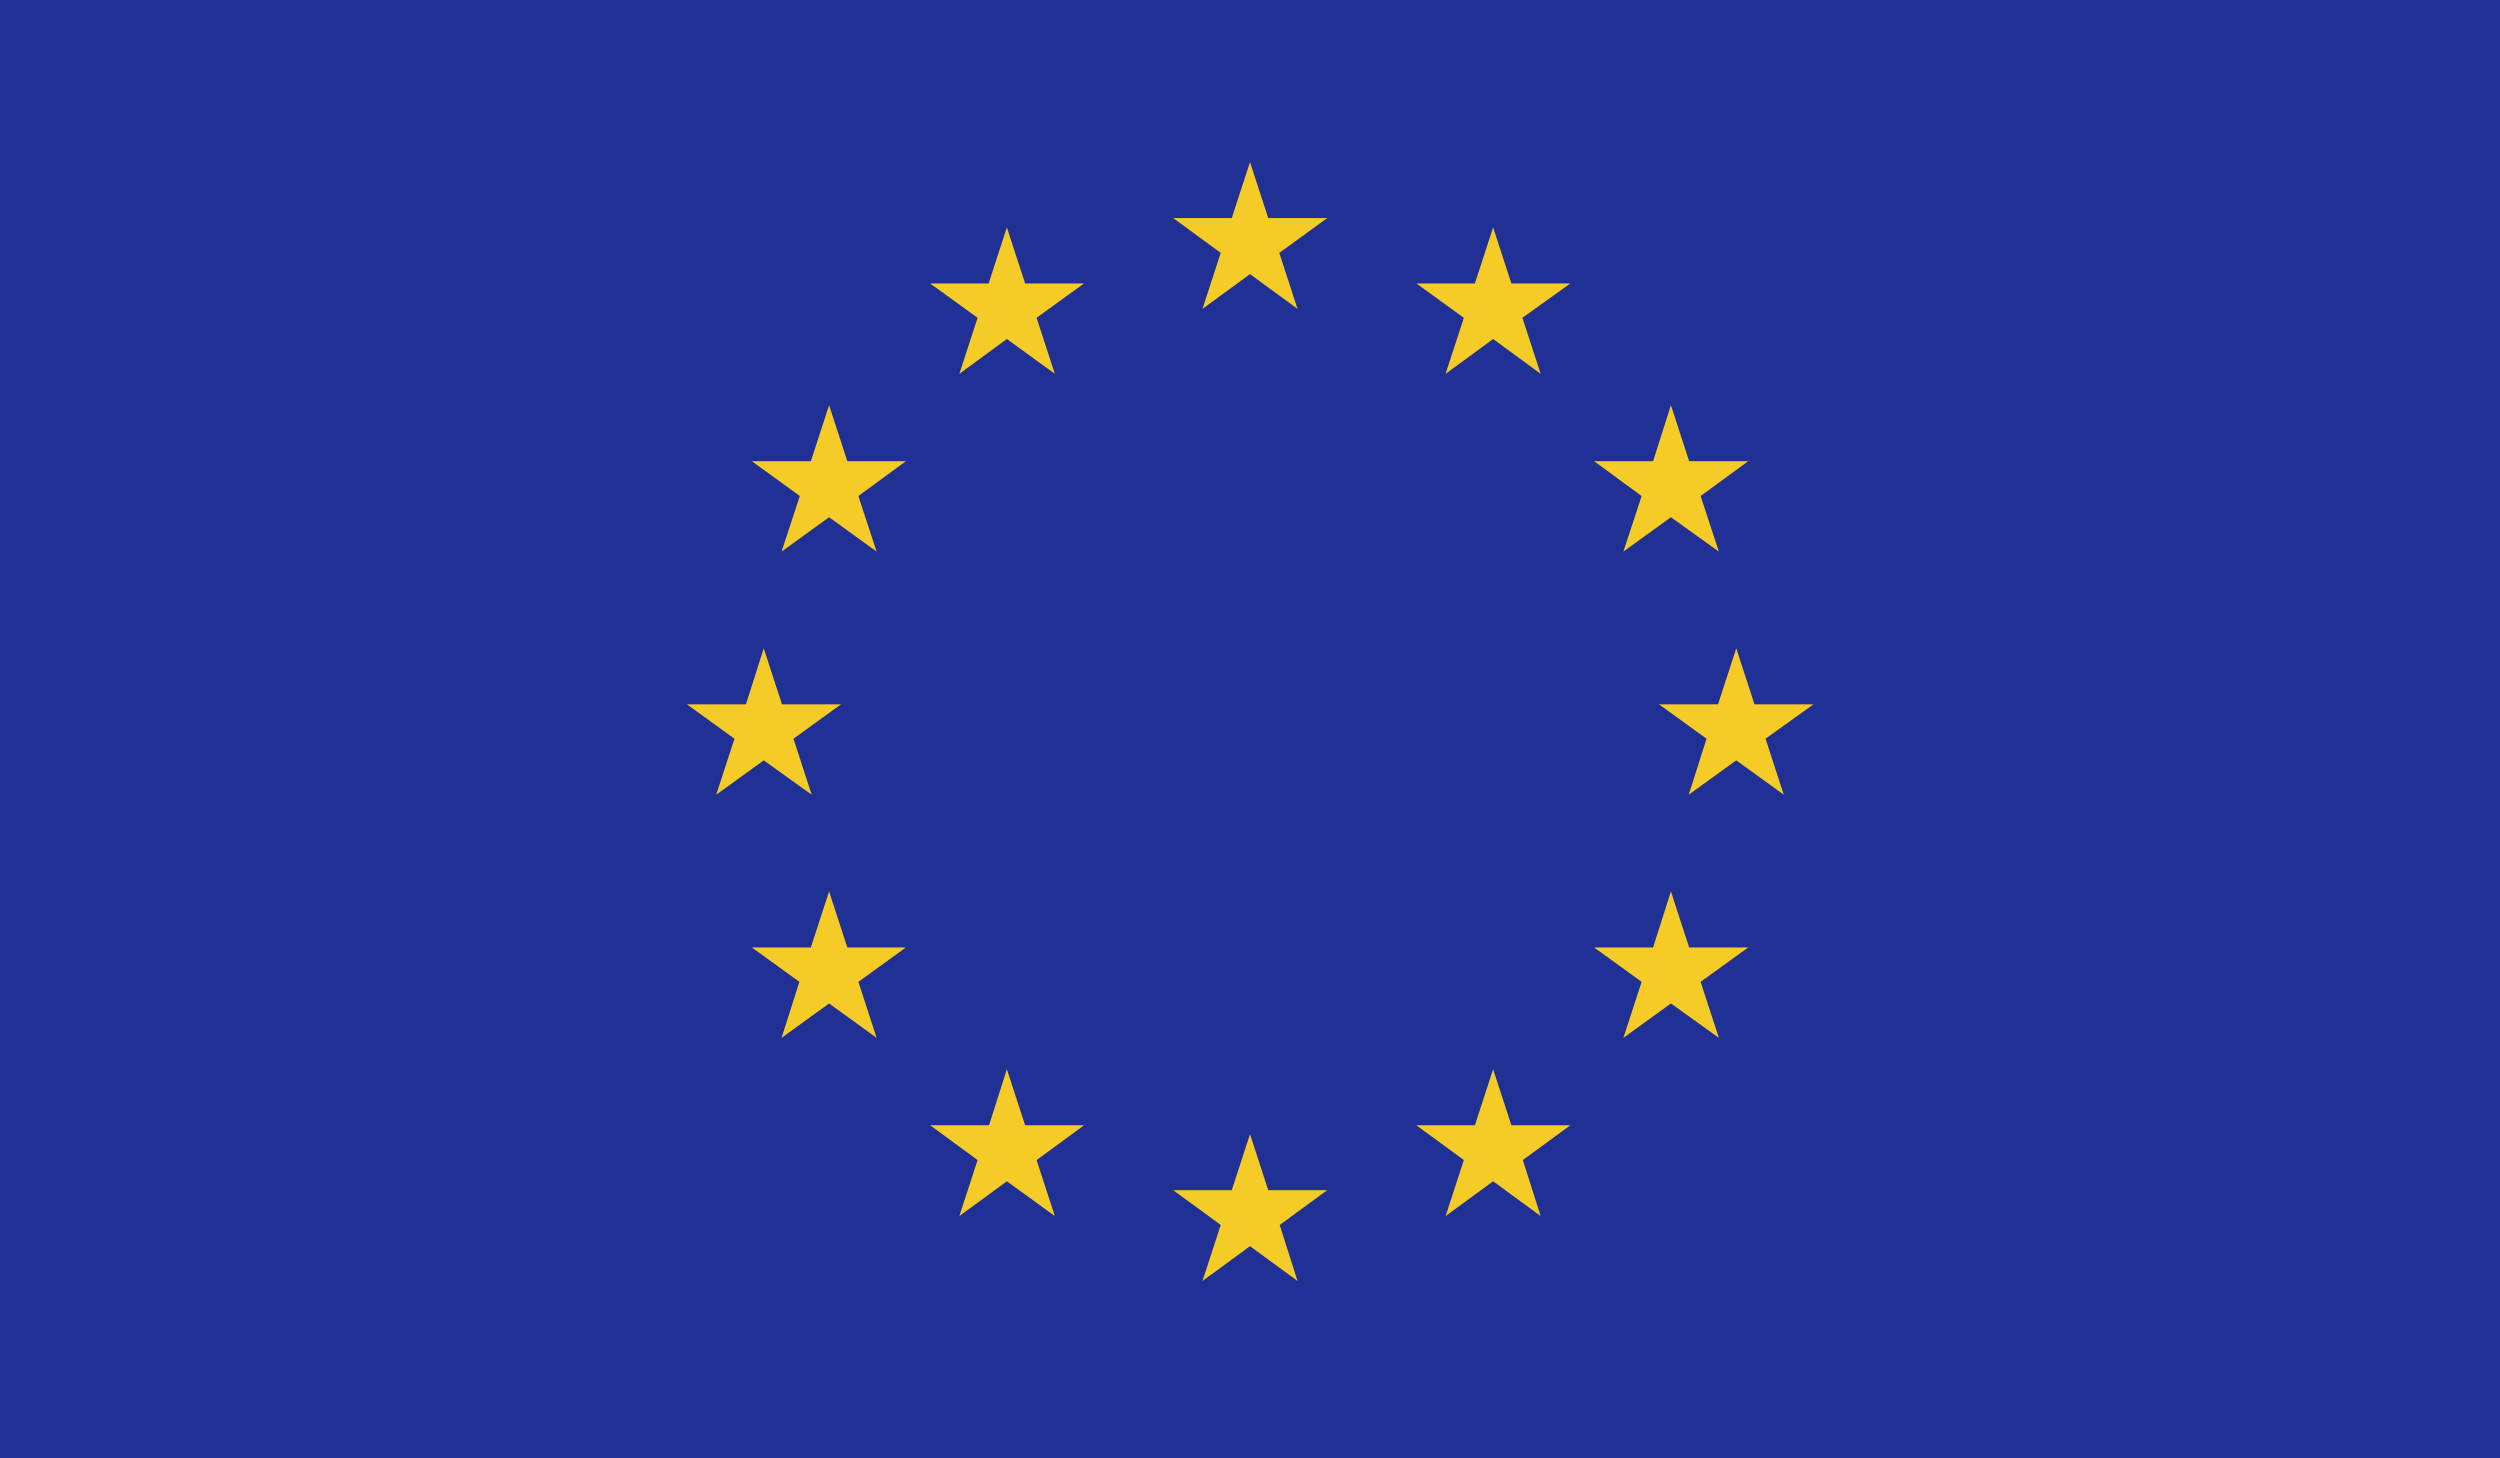 <svg xmlns="http://www.w3.org/2000/svg" viewBox="0 0 58.92 34.37"><path fill="#213095" d="M0 0h58.92v34.37H0z"/><path fill="#f5cb27" d="M29.46 3.82l-.43 1.32h-1.38l1.12.82-.43 1.32 1.12-.82 1.12.82-.43-1.32 1.13-.82h-1.39zM29.89 28.05l-.43-1.32-.43 1.32h-1.38l1.12.82-.43 1.32 1.12-.82 1.12.82-.42-1.32 1.12-.82zM18 17.92l1.13.81-.43-1.32 1.12-.81h-1.39L18 15.28l-.42 1.32h-1.39l1.12.81-.43 1.32zM23.73 5.36l-.43 1.32h-1.38l1.12.81-.43 1.32 1.12-.82 1.13.82-.43-1.32 1.12-.81h-1.39zM19.54 9.55l-.43 1.32h-1.39l1.13.82-.43 1.31 1.12-.81 1.12.81-.43-1.31 1.12-.82h-1.38zM19.97 22.33l-.43-1.32-.43 1.32h-1.39l1.12.81-.42 1.32 1.12-.81 1.12.81-.43-1.32 1.12-.81zM24.16 26.52l-.43-1.32-.42 1.32h-1.39l1.12.82-.43 1.32 1.12-.82 1.13.82-.43-1.32 1.12-.82zM42.74 16.6h-1.39l-.43-1.32-.43 1.32H39.1l1.12.81-.42 1.32 1.12-.81 1.12.81-.43-1.32zM35.19 5.36l-.43 1.32h-1.38l1.12.81-.43 1.32 1.12-.82 1.12.82-.43-1.32 1.13-.81h-1.39zM38.69 11.69L38.26 13l1.12-.81 1.13.81-.43-1.31 1.12-.82h-1.39l-.43-1.32-.42 1.32h-1.39zM39.81 22.33l-.43-1.32-.42 1.32h-1.39l1.12.81-.43 1.32 1.12-.81 1.13.81-.43-1.32 1.12-.81zM35.62 26.52l-.43-1.32-.43 1.32h-1.38l1.12.82-.43 1.32 1.12-.82 1.12.82-.42-1.32 1.12-.82z"/></svg>